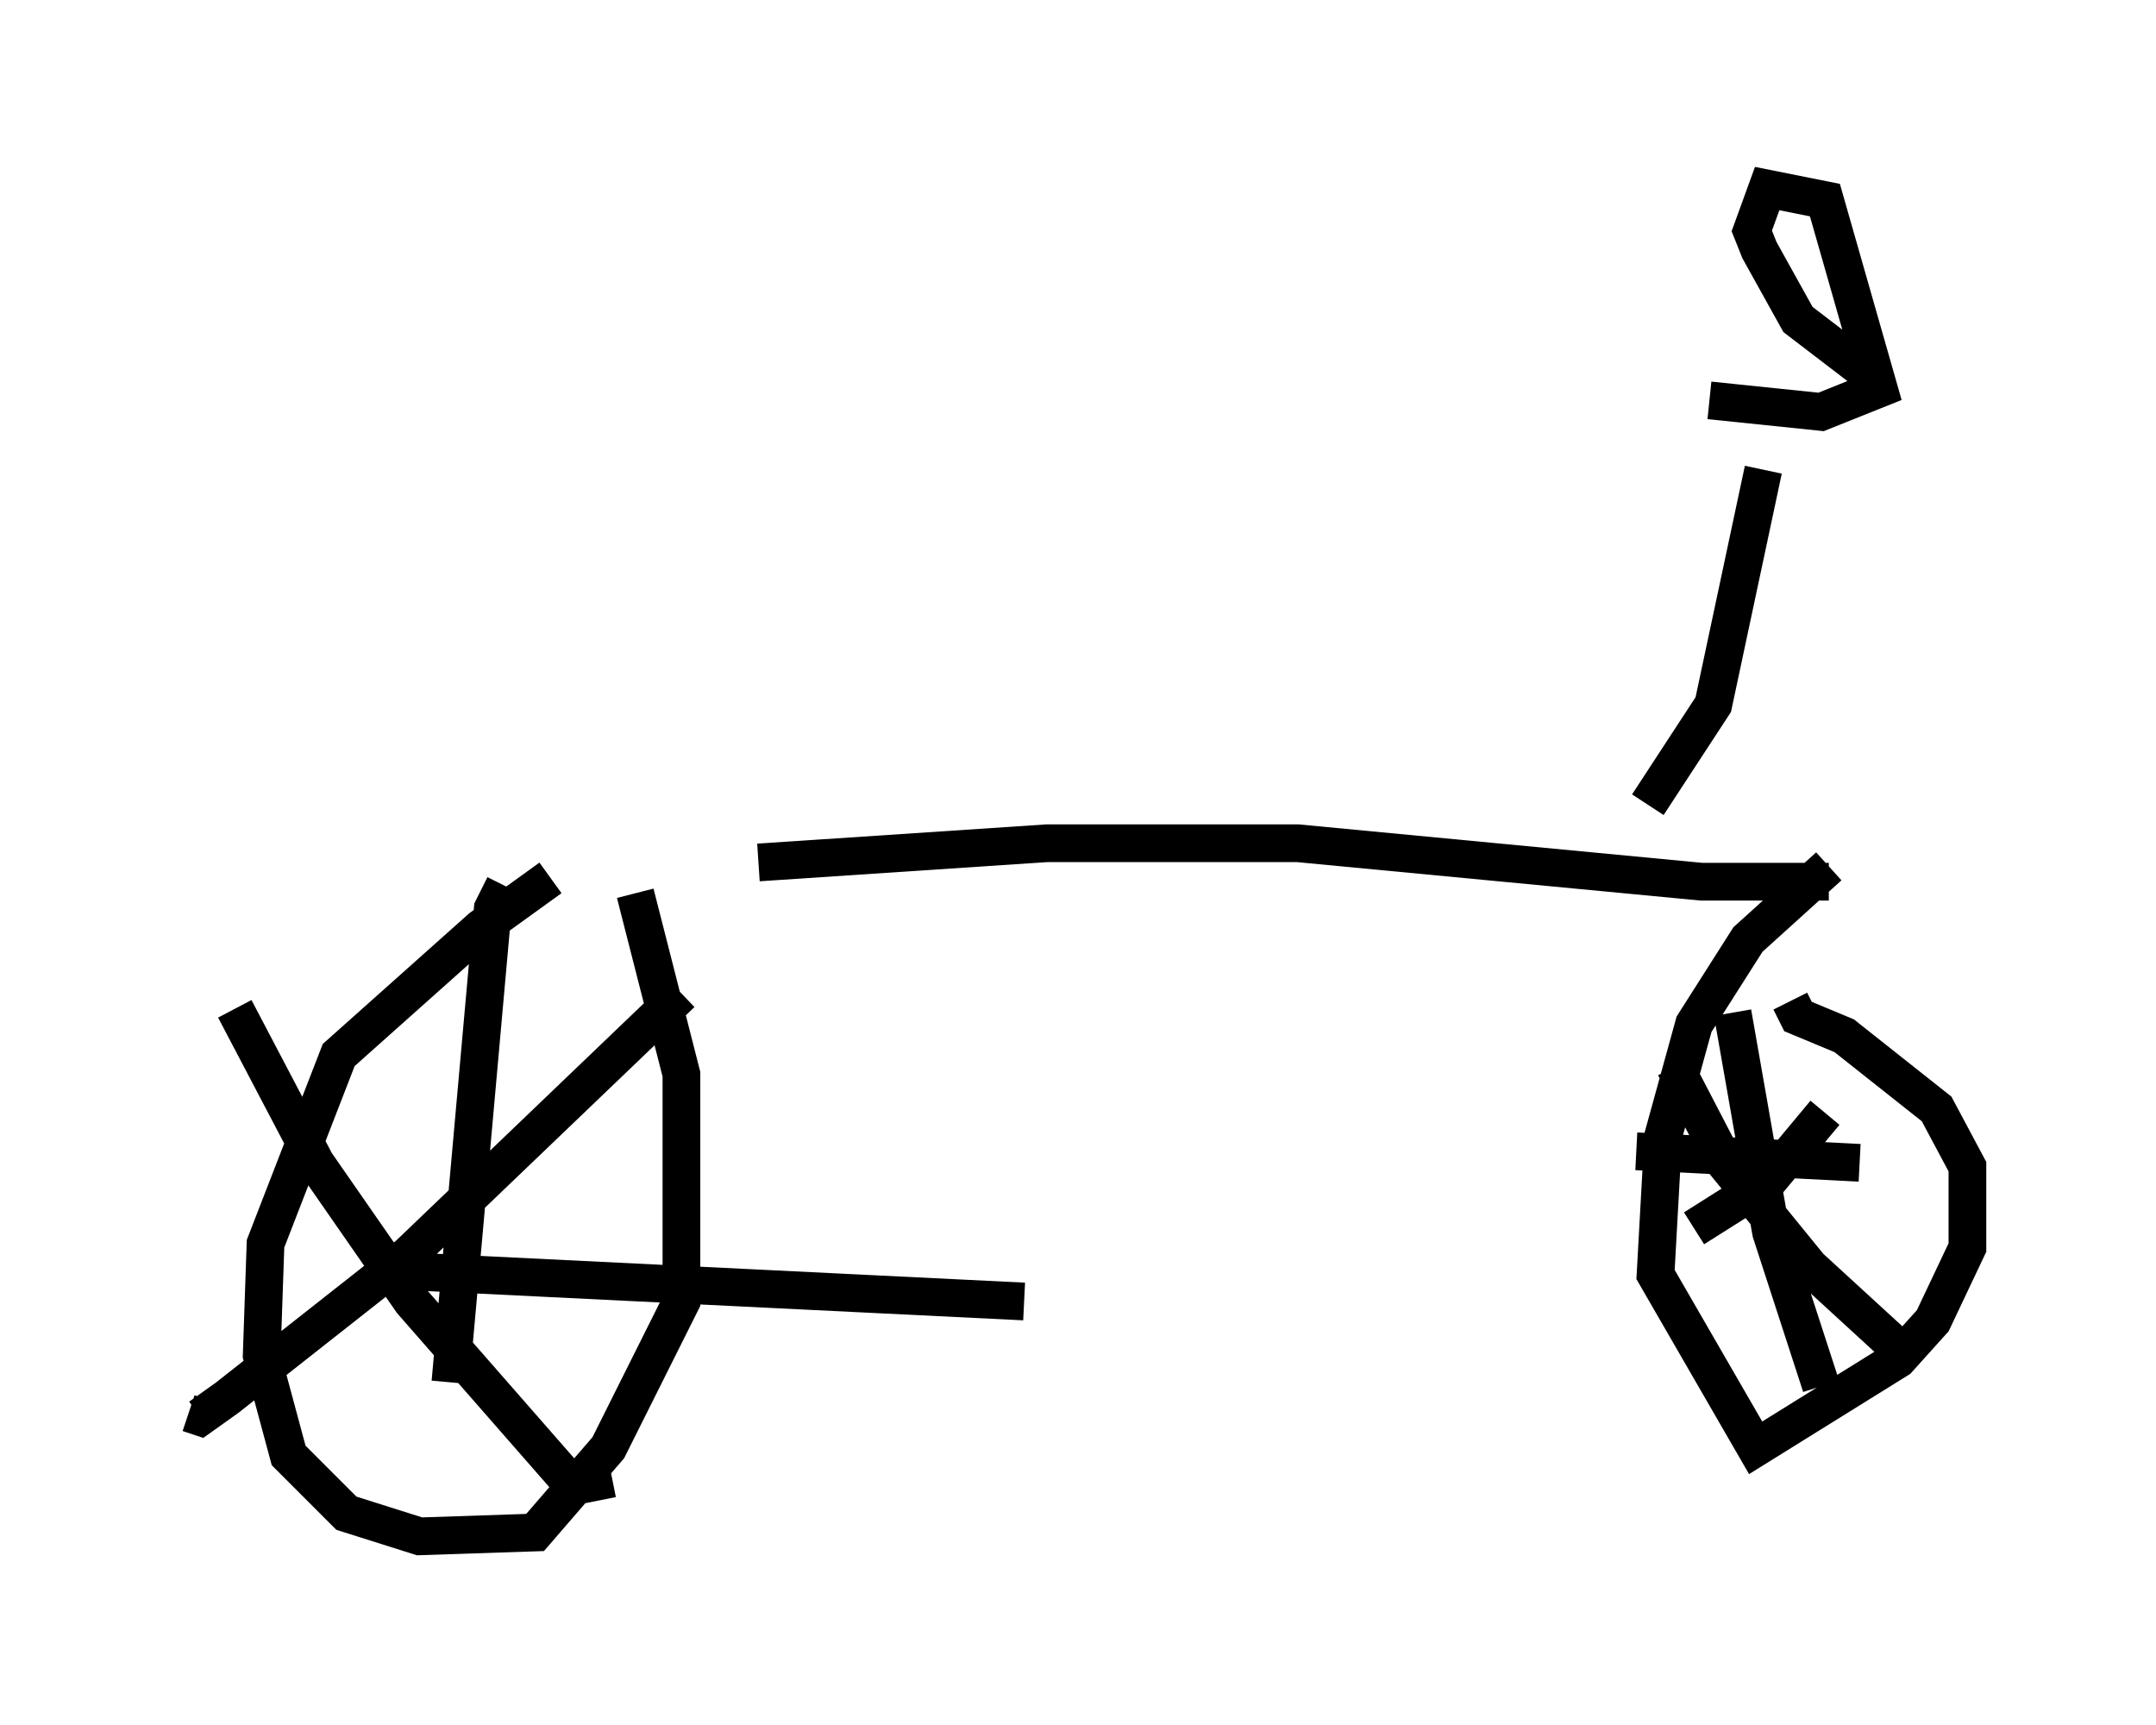 <?xml version="1.0" encoding="utf-8" ?>
<svg baseProfile="full" height="45.73" version="1.1" width="57.163" xmlns="http://www.w3.org/2000/svg" xmlns:ev="http://www.w3.org/2001/xml-events" xmlns:xlink="http://www.w3.org/1999/xlink"><defs /><rect fill="white" height="45.73" width="57.163" x="0" y="0" /><path d="M15.208, 23.273 m-0.613, 0.0 l-1.838, 1.327 -3.777, 3.369 l-1.94, 5.002 -0.102, 2.96 l0.715, 2.654 1.531, 1.531 l1.94, 0.613 3.063, -0.102 l1.94, -2.246 1.94, -3.879 l0.0, -6.023 -1.225, -4.798 m-3.471, -0.204 l-0.306, 0.613 -1.123, 12.556 m-1.429, -2.96 l16.64, 0.817 m-9.086, -8.167 l-7.248, 6.942 -4.798, 3.777 l-0.715, 0.51 -0.306, -0.102 m1.225, -10.719 l2.144, 4.083 2.552, 3.675 l4.288, 4.9 1.021, -0.204 m3.879, -16.334 l7.656, -0.51 6.635, 0.0 l10.719, 1.021 3.369, 0.0 m0.0, -0.408 l-2.144, 1.94 -1.429, 2.246 l-0.817, 2.96 -0.204, 3.675 l2.654, 4.594 3.777, -2.348 l0.919, -1.021 0.919, -1.94 l0.0, -2.144 -0.817, -1.531 l-2.45, -1.94 -1.225, -0.51 l-0.204, -0.408 m-4.083, 3.981 l5.921, 0.306 m-3.369, -3.981 l1.021, 5.819 1.327, 4.083 m-3.369, -4.185 l1.94, -1.225 1.531, -1.838 m-3.981, -1.225 l1.327, 2.552 2.246, 2.756 l2.45, 2.246 m-6.738, -14.496 l1.735, -2.654 1.327, -6.227 m-1.429, -1.838 l2.96, 0.306 1.531, -0.613 l-1.429, -5.002 -1.531, -0.306 l-0.408, 1.123 0.204, 0.51 l1.021, 1.838 1.735, 1.327 " fill="none" stroke="black" stroke-width="1" /></svg>